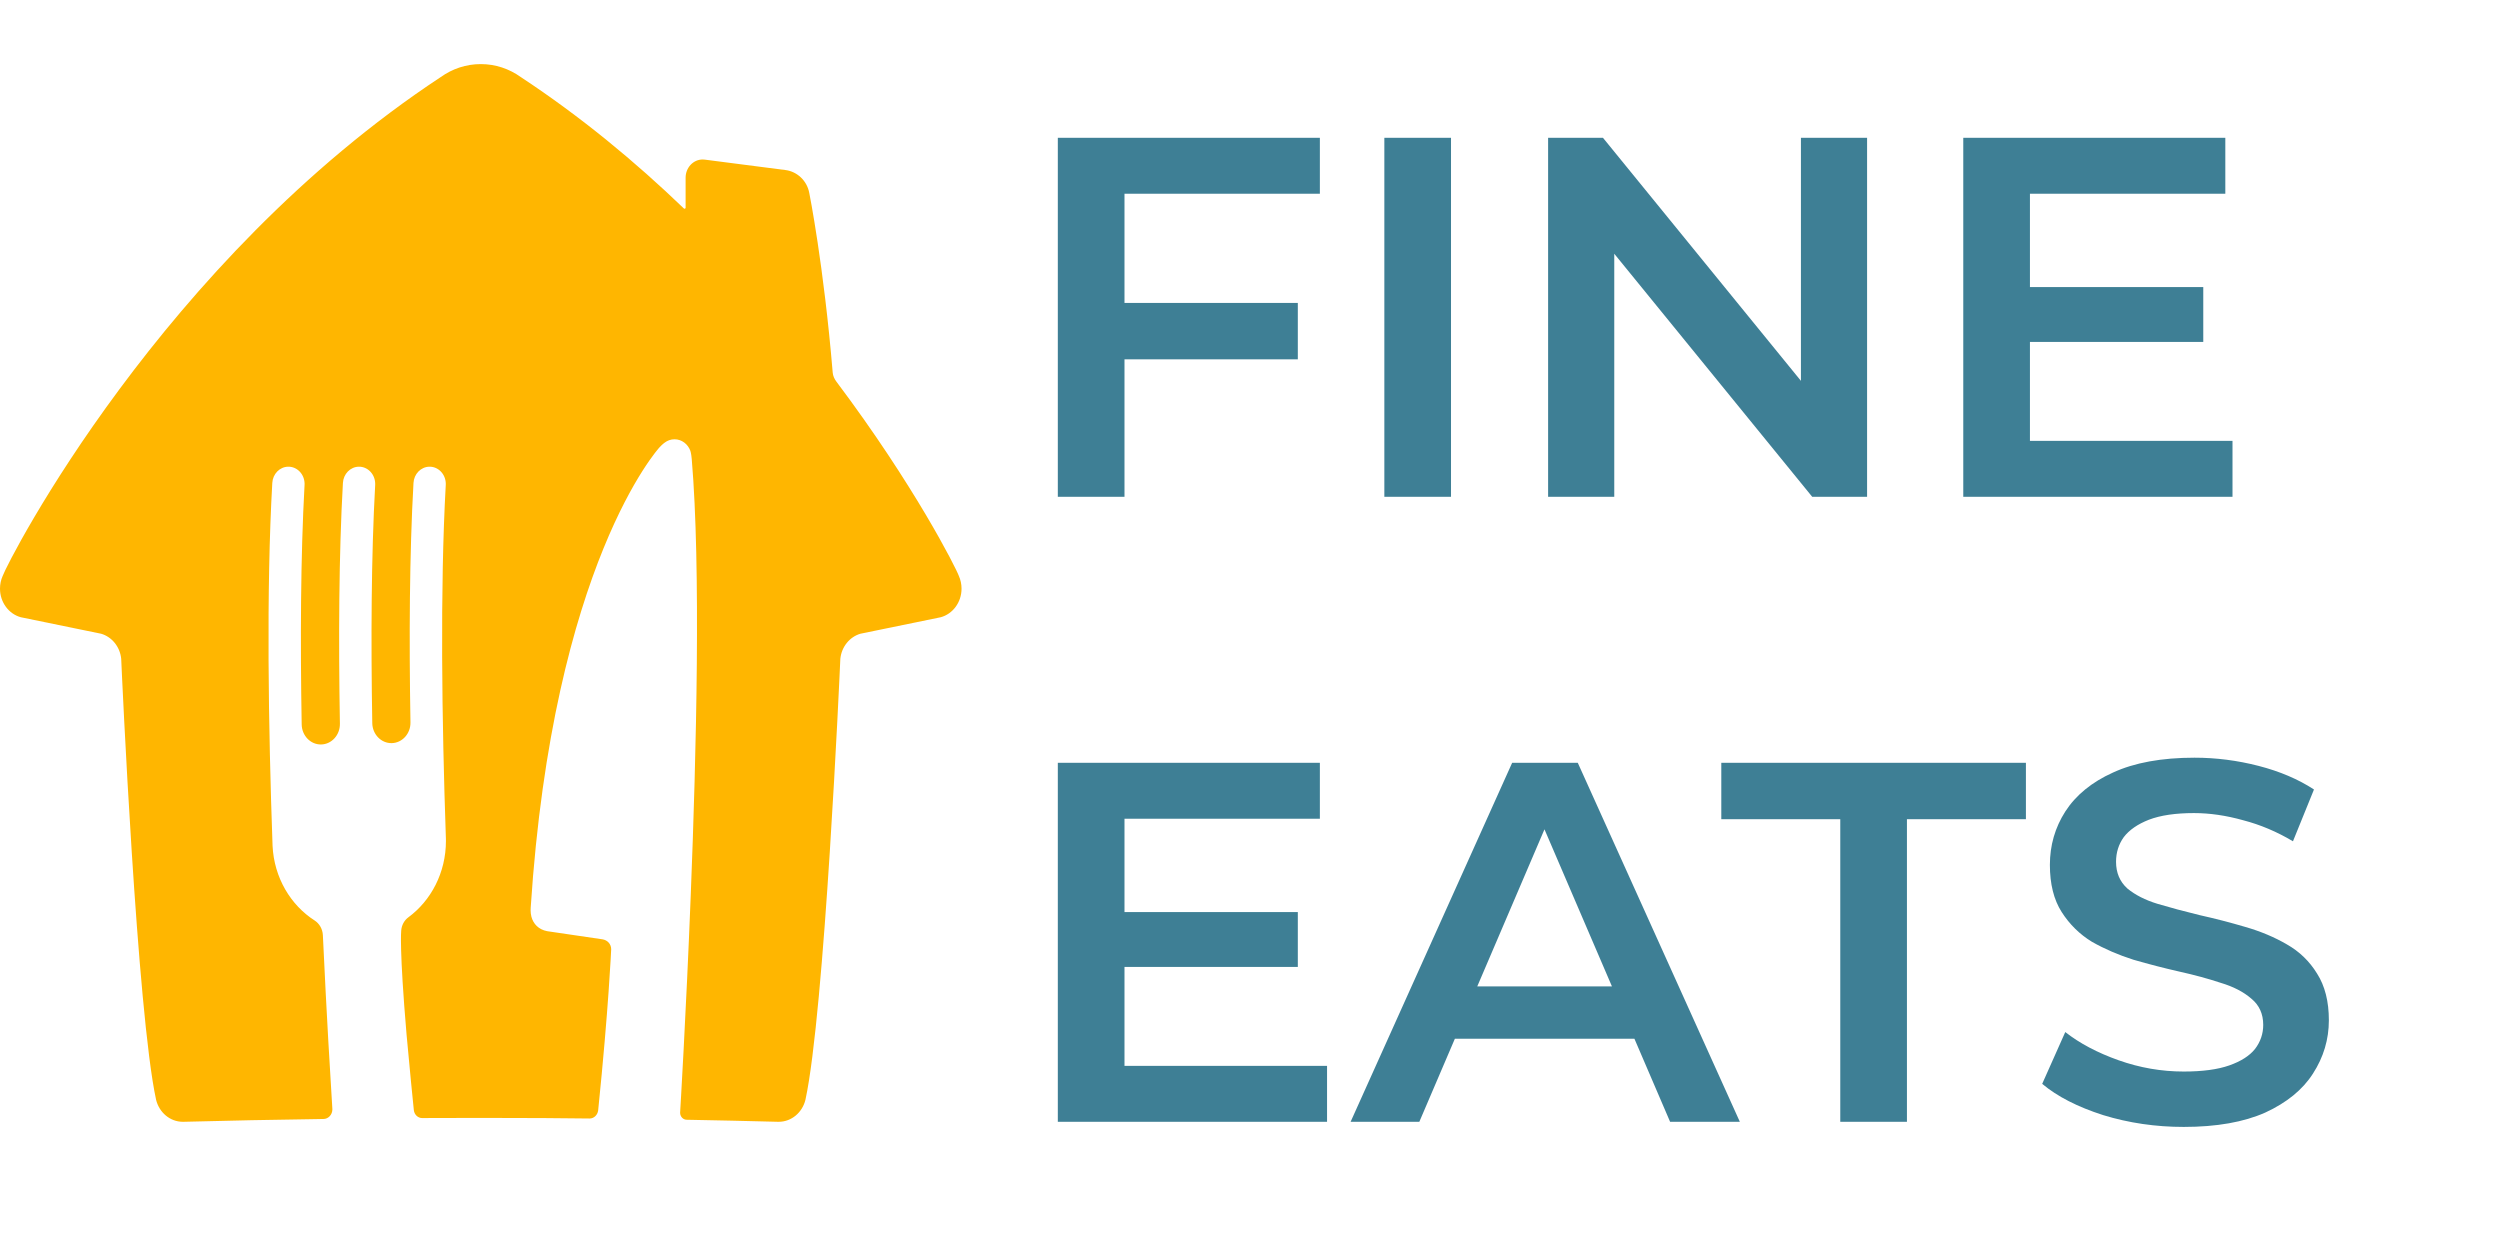 <svg width="156" height="78" viewBox="0 0 156 78" fill="none" xmlns="http://www.w3.org/2000/svg">
<path d="M52.184 23.803C52.067 23.647 51.978 23.455 51.961 23.252C51.398 16.512 50.499 12.042 50.499 12.042C50.358 11.27 49.734 10.703 49.019 10.612L43.98 9.961C43.936 9.955 43.892 9.952 43.846 9.952C43.259 9.952 42.782 10.461 42.782 11.089V12.959C42.782 12.996 42.753 13.026 42.718 13.026C42.702 13.026 42.687 13.02 42.676 13.01C39.658 10.107 36.26 7.289 32.495 4.807C31.779 4.296 30.928 4 30.001 4L29.999 4C29.073 4 28.221 4.296 27.505 4.807C10.109 16.276 0.534 34.922 0.164 35.946C0.059 36.184 0 36.45 0 36.731C0 37.591 0.553 38.314 1.3 38.516L6.311 39.545C6.98 39.741 7.488 40.356 7.563 41.108C7.604 42.053 8.551 63.156 9.741 68.63C9.936 69.419 10.61 70 11.409 70H11.447C14.371 69.922 17.049 69.87 19.94 69.829H19.932L19.959 69.828C20.032 69.827 20.106 69.826 20.181 69.825C20.49 69.825 20.74 69.554 20.74 69.224C20.74 69.219 20.74 69.214 20.74 69.209C20.623 67.366 20.37 63.153 20.165 58.717C20.16 58.606 20.152 58.466 20.147 58.353C20.128 57.967 19.929 57.631 19.638 57.442C18.134 56.481 17.103 54.763 17.008 52.781C16.745 45.38 16.611 36.827 16.991 30.135C17.021 29.578 17.449 29.131 17.98 29.122C18.537 29.111 18.996 29.585 19.006 30.179C19.006 30.208 19.006 30.236 19.004 30.264C18.757 34.725 18.734 39.999 18.825 45.203C18.836 45.906 19.38 46.467 20.038 46.455C20.697 46.442 21.221 45.862 21.21 45.158C21.12 39.919 21.144 34.611 21.398 30.135C21.428 29.578 21.856 29.131 22.387 29.122C22.943 29.111 23.403 29.585 23.412 30.179C23.413 30.208 23.412 30.236 23.411 30.264C23.165 34.701 23.142 39.944 23.23 45.121C23.23 45.122 23.23 45.123 23.23 45.124C23.243 45.825 23.785 46.383 24.442 46.371C25.098 46.359 25.621 45.784 25.613 45.085C25.524 39.869 25.55 34.59 25.802 30.135C25.832 29.578 26.261 29.131 26.791 29.122C27.348 29.111 27.807 29.585 27.817 30.179C27.817 30.208 27.817 30.236 27.815 30.264C27.455 36.77 27.573 45.005 27.821 52.229C27.821 52.234 27.823 52.292 27.823 52.297C27.824 52.333 27.825 52.37 27.825 52.407C27.825 52.407 27.825 52.407 27.825 52.407C27.826 52.431 27.826 52.455 27.826 52.478C27.826 54.454 26.897 56.198 25.481 57.241C25.229 57.428 25.058 57.728 25.035 58.078C25.035 58.078 24.911 59.187 25.37 64.563C25.584 66.91 25.748 68.536 25.823 69.272C25.854 69.551 26.075 69.767 26.344 69.767C26.5 69.766 26.657 69.766 26.818 69.765H26.811C27.776 69.761 28.772 69.759 29.807 69.758H30H30.194C31.501 69.759 32.747 69.762 33.948 69.768L36.791 69.795C36.792 69.795 36.793 69.795 36.794 69.795C37.064 69.795 37.286 69.576 37.325 69.294C37.983 62.852 38.138 59.234 38.138 59.234C38.138 58.909 37.905 58.665 37.599 58.614L34.146 58.106C33.6 58.003 33.276 57.644 33.159 57.202C33.088 56.934 33.116 56.633 33.116 56.633C34.516 35.16 41.145 27.924 41.145 27.924C41.341 27.711 41.467 27.627 41.467 27.627C41.642 27.491 41.857 27.411 42.09 27.411C42.54 27.411 42.924 27.71 43.079 28.132C43.079 28.132 43.133 28.281 43.165 28.648C43.737 35.398 43.458 46.883 43.103 55.844C42.803 63.449 42.44 69.419 42.44 69.419C42.439 69.423 42.439 69.427 42.439 69.431C42.439 69.675 42.625 69.873 42.854 69.873C44.736 69.907 46.589 69.948 48.553 70H48.591C49.39 70 50.065 69.419 50.259 68.63C51.449 63.156 52.396 42.053 52.437 41.108C52.513 40.356 53.02 39.741 53.689 39.545L58.7 38.516C59.447 38.314 60 37.591 60 36.731C60 36.45 59.941 36.184 59.836 35.946C59.647 35.42 57.034 30.256 52.184 23.803Z" fill="#FFB600"/>
<path d="M69.816 18.904H80.984V22.424H69.816V18.904ZM70.168 31H66.008V8.6H82.36V12.088H70.168V31ZM86.383 31V8.6H90.543V31H86.383ZM96.602 31V8.6H100.026L114.074 25.848H112.378V8.6H116.506V31H113.082L99.034 13.752H100.73V31H96.602ZM126.348 17.912H137.484V21.336H126.348V17.912ZM126.668 27.512H139.308V31H122.508V8.6H138.86V12.088H126.668V27.512ZM69.848 56.912H80.984V60.336H69.848V56.912ZM70.168 66.512H82.808V70H66.008V47.6H82.36V51.088H70.168V66.512ZM84.278 70L94.358 47.6H98.454L108.566 70H104.214L95.541 49.808H97.206L88.566 70H84.278ZM88.918 64.816L90.037 61.552H102.134L103.253 64.816H88.918ZM114.833 70V51.12H107.409V47.6H126.417V51.12H118.993V70H114.833ZM136.265 70.32C134.515 70.32 132.841 70.075 131.241 69.584C129.641 69.072 128.371 68.421 127.433 67.632L128.873 64.4C129.769 65.104 130.878 65.691 132.201 66.16C133.523 66.629 134.878 66.864 136.265 66.864C137.438 66.864 138.387 66.736 139.113 66.48C139.838 66.224 140.371 65.883 140.713 65.456C141.054 65.008 141.225 64.507 141.225 63.952C141.225 63.269 140.979 62.725 140.489 62.32C139.998 61.893 139.358 61.563 138.569 61.328C137.801 61.072 136.937 60.837 135.977 60.624C135.038 60.411 134.089 60.165 133.129 59.888C132.19 59.589 131.326 59.216 130.536 58.768C129.769 58.299 129.139 57.68 128.649 56.912C128.158 56.144 127.913 55.163 127.913 53.968C127.913 52.752 128.233 51.643 128.873 50.64C129.534 49.616 130.526 48.805 131.849 48.208C133.193 47.589 134.889 47.28 136.937 47.28C138.281 47.28 139.614 47.451 140.937 47.792C142.259 48.133 143.411 48.624 144.392 49.264L143.081 52.496C142.078 51.899 141.043 51.461 139.977 51.184C138.91 50.885 137.886 50.736 136.905 50.736C135.753 50.736 134.814 50.875 134.089 51.152C133.385 51.429 132.862 51.792 132.521 52.24C132.201 52.688 132.041 53.2 132.041 53.776C132.041 54.459 132.275 55.013 132.745 55.44C133.235 55.845 133.865 56.165 134.633 56.4C135.422 56.635 136.297 56.869 137.257 57.104C138.217 57.317 139.166 57.563 140.105 57.84C141.065 58.117 141.929 58.48 142.697 58.928C143.486 59.376 144.115 59.984 144.585 60.752C145.075 61.52 145.321 62.491 145.321 63.664C145.321 64.859 144.99 65.968 144.329 66.992C143.689 67.995 142.697 68.805 141.353 69.424C140.009 70.021 138.313 70.32 136.265 70.32Z" fill="#3E7F95"/>
</svg>
